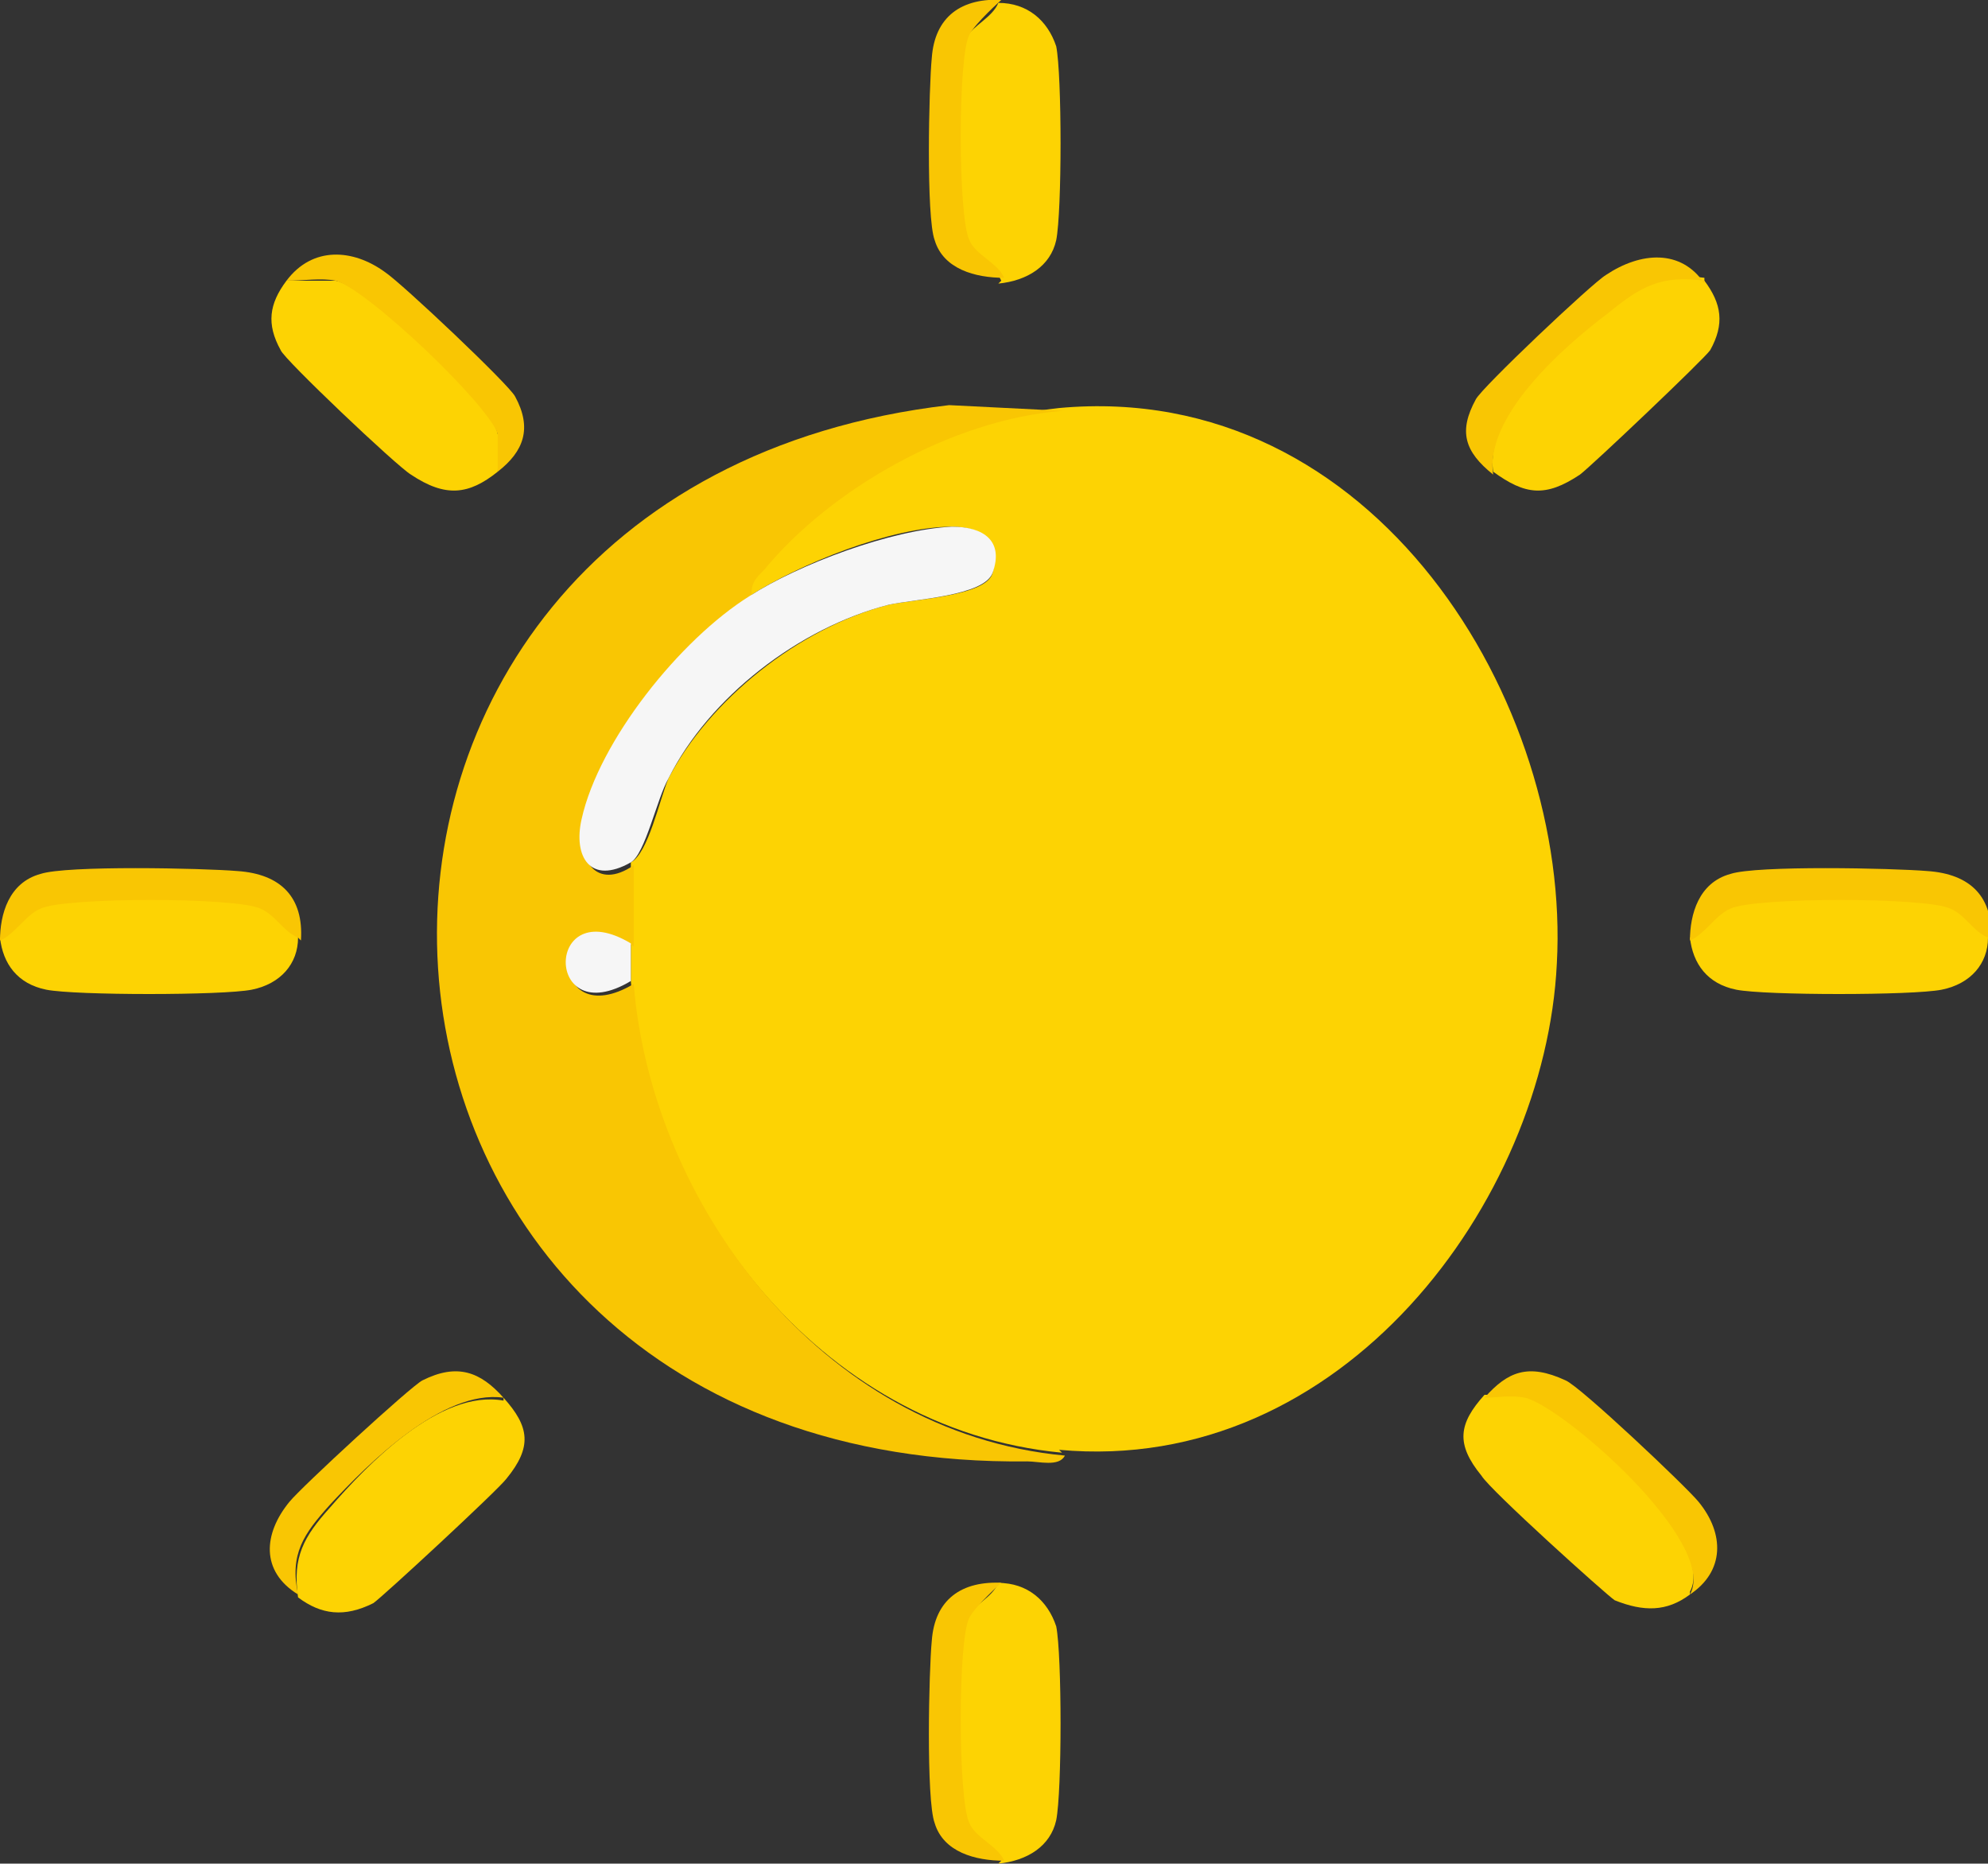 <?xml version="1.0" encoding="UTF-8"?>
<svg id="Calque_2" data-name="Calque 2" xmlns="http://www.w3.org/2000/svg" viewBox="0 0 6.87 6.44">
  <rect x="0" y="0" width="6.87" height="6.44" fill="#333333" stroke="none"/>
  <defs>
    <style>
      .cls-1 {
        fill: #f6f6f6;
      }

      .cls-2 {
        fill: #fdd303;
      }

      .cls-3 {
        fill: #f9c603;
      }
    </style>
  </defs>
  <g id="Calque_1-2" data-name="Calque 1">
    <g>
      <path class="cls-2" d="M3.67,5.02c-.85-.08-1.43-.88-1.49-1.63,0-.04,0-.09,0-.13,0-.09,0-.19,0-.28.06-.03.1-.22.13-.29.14-.27.45-.52.76-.6.09-.02.34-.03.36-.11.03-.11-.04-.16-.14-.16-.21,0-.53.13-.7.24,0-.05.02-.07.04-.1.23-.27.65-.51,1.03-.55,1.09-.1,1.77,1.02,1.72,1.92-.04.82-.74,1.77-1.72,1.68Z"/>
      <path class="cls-3" d="M3.67,1.42c-.38.03-.8.27-1.03.55-.03.03-.05.05-.04.1-.25.15-.53.5-.58.77-.03.13.04.24.17.15,0,.09,0,.19,0,.28-.3-.18-.3.31,0,.13.06.75.64,1.55,1.49,1.63-.02.04-.09.02-.13.02-2.58.03-2.76-3.36-.27-3.65l.4.02Z"/>
      <path class="cls-2" d="M5.84,5.51c-.08.06-.16.06-.26.02-.03-.02-.43-.38-.46-.43-.09-.11-.08-.18.01-.28.05,0,.1,0,.14,0,.13.03.67.5.57.68Z"/>
      <path class="cls-2" d="M1.74,4.83c.09.1.1.17.01.28-.03.04-.43.41-.46.43-.1.05-.18.04-.26-.02-.02-.14.02-.21.11-.31.13-.15.38-.41.6-.37Z"/>
      <path class="cls-2" d="M1.03,3.24c0,.09-.06.16-.16.18-.1.02-.61.02-.71,0-.1-.02-.15-.09-.16-.18.05-.02.09-.09.14-.11.08-.03.68-.03.76,0,.05.02.08.08.13.1Z"/>
      <path class="cls-2" d="M6.87,3.24c0,.09-.06.16-.16.18-.1.02-.61.02-.71,0-.1-.02-.15-.09-.16-.18.05-.02.09-.09.14-.11.08-.03.68-.03.76,0,.05.02.08.08.13.1Z"/>
      <path class="cls-2" d="M3.46,6.43c-.02-.05-.1-.08-.12-.13-.03-.08-.03-.64,0-.71.02-.04.09-.07.11-.12.1,0,.17.06.2.15.02.1.02.57,0,.67-.02.09-.1.14-.2.15Z"/>
      <path class="cls-3" d="M1.74,4.83c-.21-.03-.47.23-.6.37-.09.1-.14.17-.11.31-.13-.08-.12-.21-.03-.32.04-.05.42-.4.46-.42.12-.06.2-.03.28.06Z"/>
      <path class="cls-3" d="M1.03,3.24c-.05-.02-.08-.08-.13-.1-.08-.04-.68-.04-.76,0-.05.02-.09.09-.14.11,0-.09.03-.2.14-.23.09-.03.56-.02.68-.01.15.01.23.09.22.24Z"/>
      <path class="cls-3" d="M6.87,3.24c-.05-.02-.08-.08-.13-.1-.08-.04-.68-.04-.76,0-.05.02-.09.09-.14.11,0-.09.03-.2.14-.23.09-.03.56-.02.68-.01.15.01.23.09.22.24Z"/>
      <path class="cls-3" d="M5.84,5.51c.1-.18-.44-.65-.57-.68-.05-.01-.1,0-.14,0,.08-.09.15-.12.28-.06.05.02.42.37.46.42.09.11.09.24-.03.32Z"/>
      <path class="cls-3" d="M3.46,5.47s-.09.08-.11.12c-.04.07-.04.63,0,.71.02.05.1.08.12.13-.1,0-.21-.03-.24-.13-.03-.08-.02-.53-.01-.63.01-.14.1-.21.25-.2Z"/>
      <path class="cls-1" d="M2.59,2.06c.17-.11.49-.23.7-.24.11,0,.18.05.14.16-.03.08-.27.09-.36.11-.31.08-.62.32-.76.6-.04.07-.08.26-.13.29-.14.08-.2-.02-.17-.15.06-.27.34-.62.58-.77Z"/>
      <path class="cls-1" d="M2.18,3.26s0,.09,0,.13c-.3.18-.3-.31,0-.13Z"/>
      <g>
        <path class="cls-2" d="M1.72,1.63c-.1.08-.18.09-.3.01-.05-.03-.44-.4-.45-.43-.05-.09-.04-.16.02-.24.06,0,.11,0,.17,0,.11.02.54.42.56.53.01.04,0,.09,0,.13Z"/>
        <path class="cls-2" d="M5.89.97c.06.08.07.15.02.24-.02.03-.41.4-.45.43-.12.08-.19.07-.3-.01-.03-.2.24-.44.4-.56.11-.09.18-.13.33-.11Z"/>
        <path class="cls-2" d="M3.46.97c-.02-.05-.1-.08-.12-.13-.03-.08-.03-.64,0-.71.02-.04.09-.07.11-.12.1,0,.17.06.2.15.02.1.02.57,0,.67-.02.09-.1.14-.2.15Z"/>
        <path class="cls-3" d="M5.89.97c-.15-.02-.22.02-.33.11-.16.12-.43.36-.4.56-.1-.08-.12-.15-.06-.26.02-.04.4-.4.45-.43.12-.08.26-.09.34.03Z"/>
        <path class="cls-3" d="M3.46,0s-.09.08-.11.12c-.04.07-.04.63,0,.71.02.05.1.08.12.13-.1,0-.21-.03-.24-.13-.03-.08-.02-.53-.01-.63.01-.14.1-.21.25-.2Z"/>
        <path class="cls-3" d="M1.72,1.63s0-.09,0-.13c-.03-.1-.45-.5-.56-.53-.05-.01-.11,0-.17,0,.09-.12.23-.11.34-.03.06.04.43.39.45.43.06.11.03.19-.06.26Z"/>
      </g>
    </g>
  </g>
</svg>